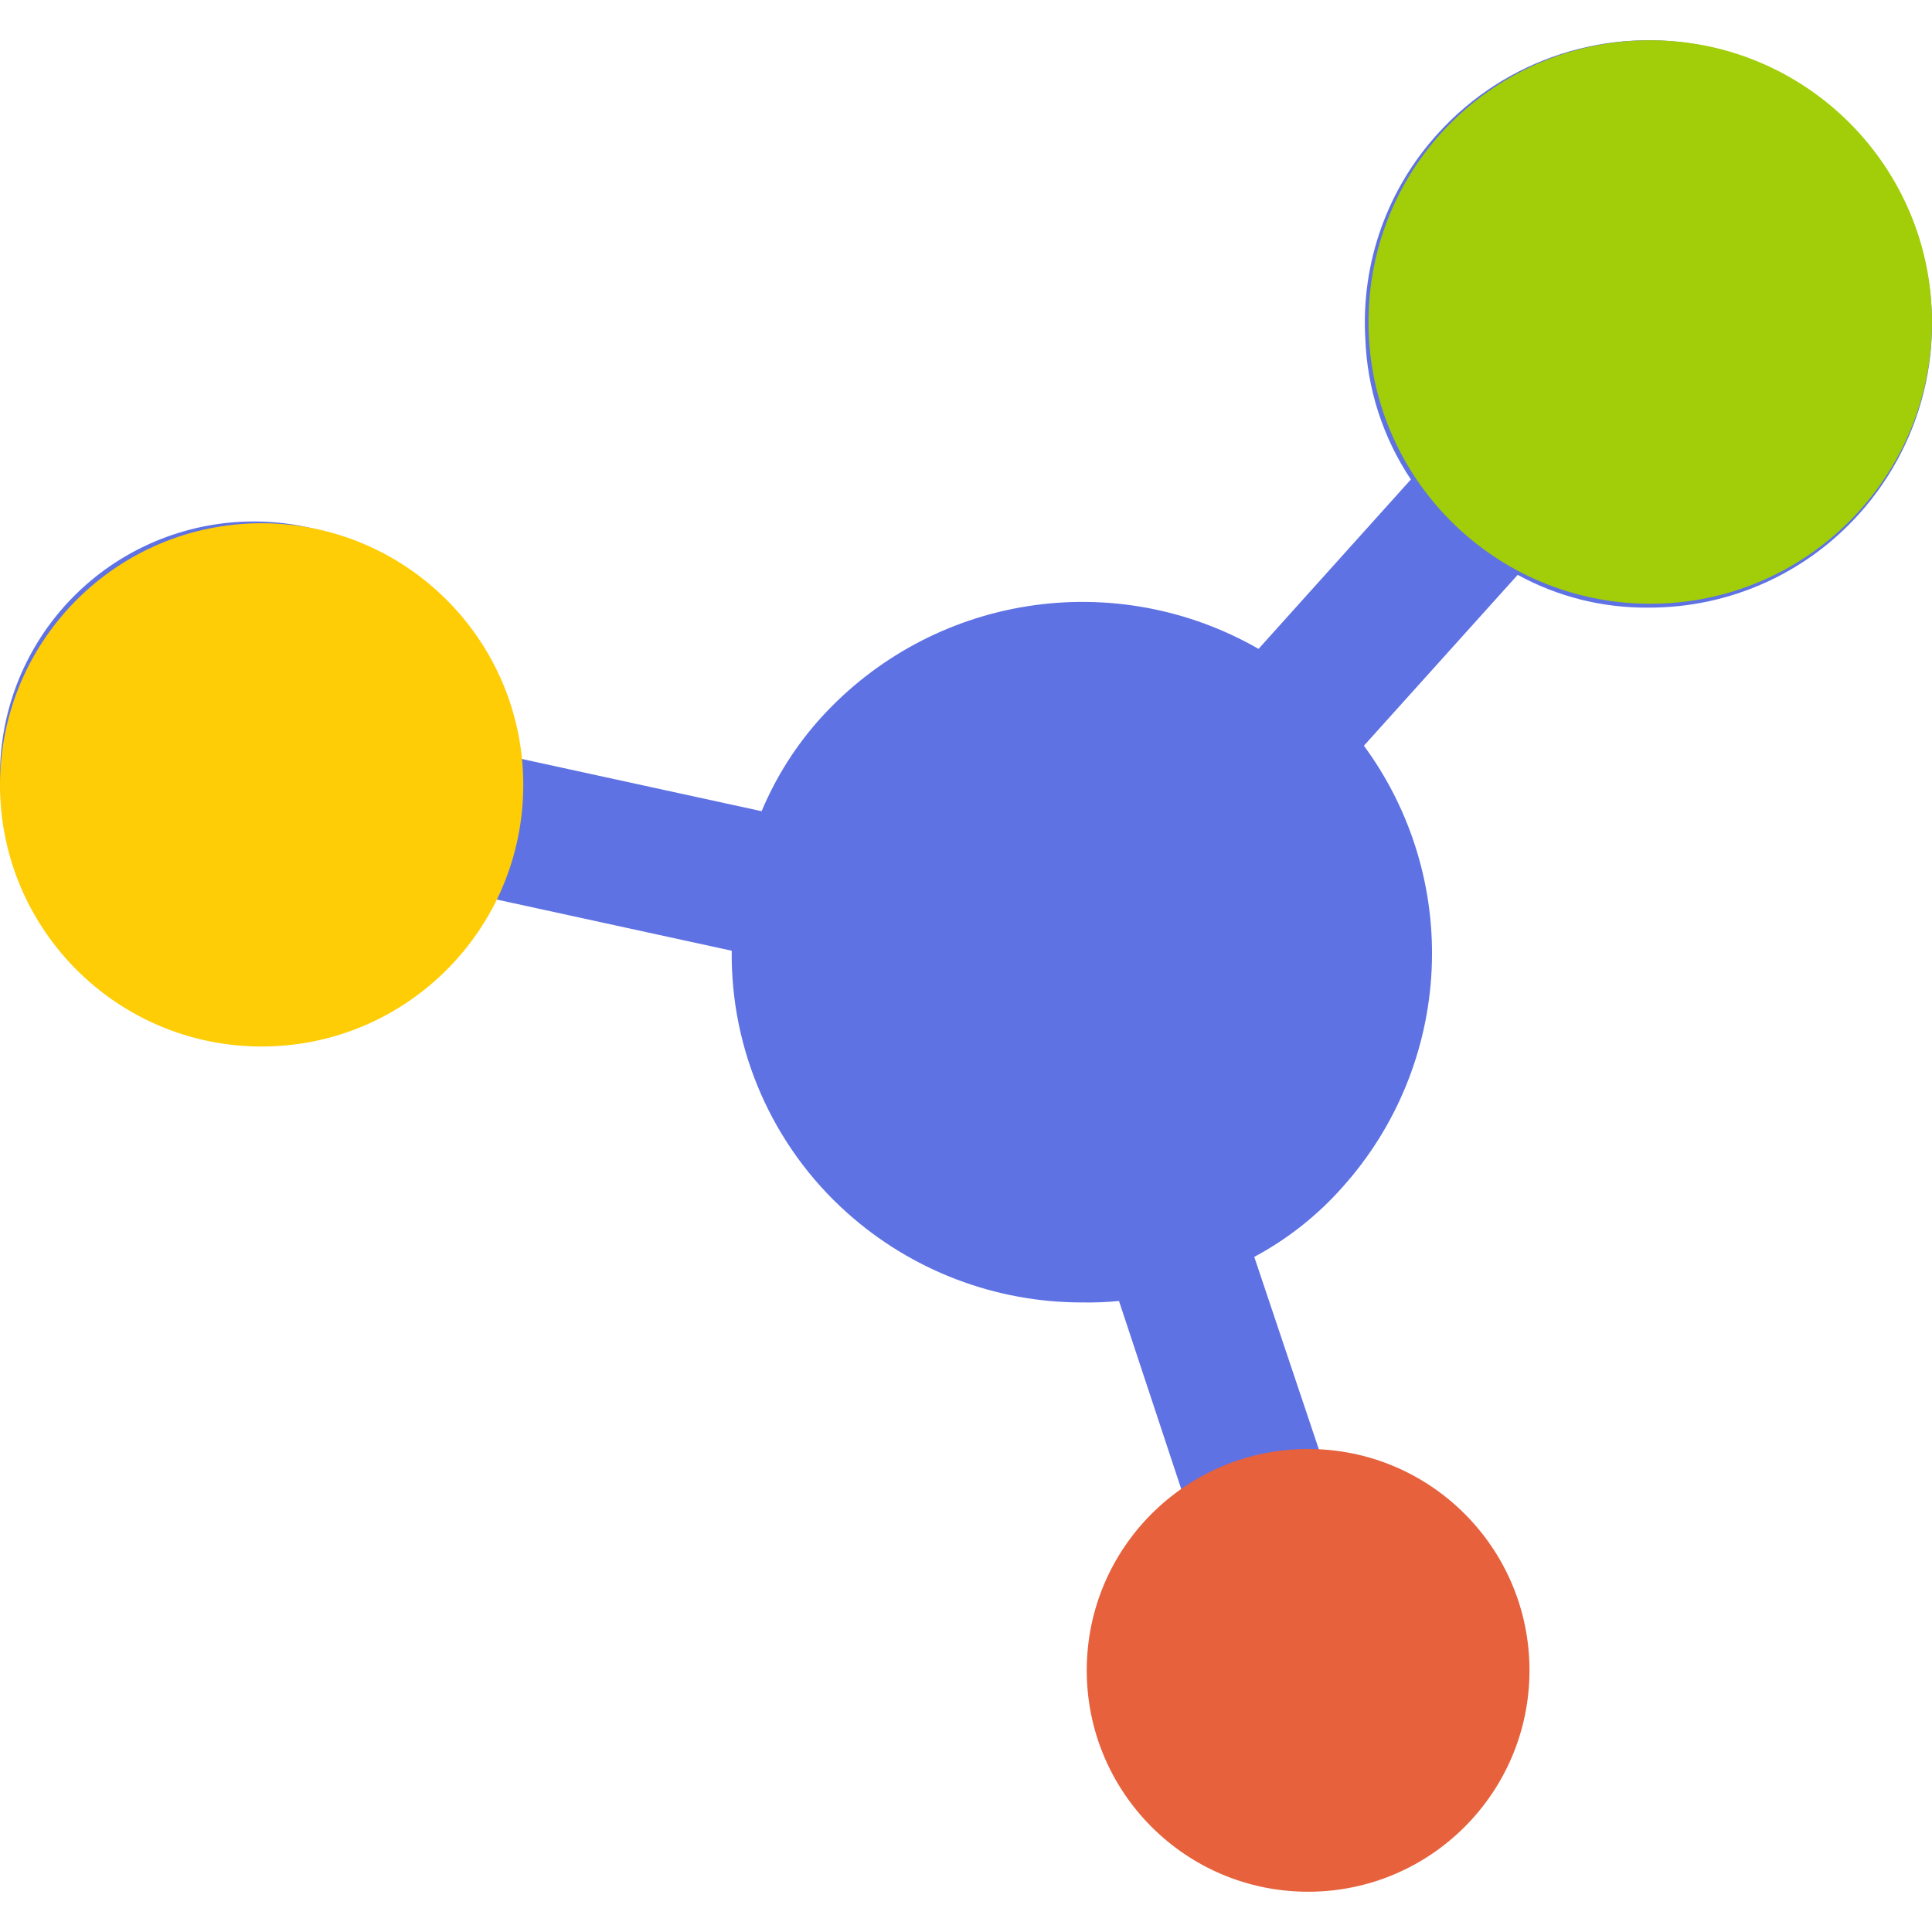 <svg width="64" height="64" viewBox="0 0 64 64" fill="none" xmlns="http://www.w3.org/2000/svg">
<path d="M61.594 17.015C59.819 19.002 57.279 20.135 54.614 20.128C53.098 20.144 51.604 19.77 50.275 19.043L45.181 24.703H45.181C46.761 26.85 47.553 29.477 47.424 32.139C47.295 34.803 46.253 37.34 44.473 39.324C43.643 40.262 42.653 41.045 41.549 41.636L43.86 48.522C45.26 48.584 46.608 49.074 47.721 49.926C48.834 50.778 49.66 51.951 50.086 53.286C50.31 53.971 50.422 54.687 50.416 55.408C50.414 56.851 49.956 58.256 49.11 59.425C48.263 60.593 47.07 61.465 45.7 61.917C45.015 62.141 44.298 62.252 43.577 62.246C42.478 62.255 41.394 61.996 40.417 61.492C38.805 60.65 37.587 59.211 37.021 57.483C36.587 56.139 36.576 54.696 36.989 53.346C37.402 51.996 38.22 50.806 39.332 49.936L37.068 43.097C36.661 43.137 36.252 43.152 35.842 43.145C32.97 43.147 30.199 42.089 28.059 40.173C25.594 37.967 24.201 34.803 24.239 31.494L15.796 29.655L15.797 29.655C15.127 30.899 14.153 31.954 12.967 32.721C11.624 33.61 10.049 34.086 8.439 34.088C7.836 34.095 7.234 34.032 6.647 33.9C4.603 33.462 2.795 32.279 1.577 30.582C0.358 28.883 -0.184 26.792 0.055 24.716C0.295 22.64 1.299 20.727 2.872 19.352C4.446 17.976 6.476 17.236 8.565 17.276C10.655 17.315 12.654 18.132 14.175 19.566C15.695 21 16.626 22.949 16.787 25.033L25.23 26.872C25.708 25.729 26.378 24.676 27.211 23.759C29.006 21.789 31.419 20.491 34.053 20.079C36.685 19.668 39.38 20.167 41.691 21.495L46.737 15.883C45.811 14.496 45.288 12.88 45.228 11.213C45.083 8.718 45.95 6.269 47.634 4.421C49.885 1.936 53.291 0.84 56.569 1.542C59.848 2.245 62.504 4.641 63.54 7.83C64.576 11.02 63.834 14.519 61.594 17.015L61.594 17.015Z" fill="#5E72E4"/>
<circle cx="54.666" cy="10.667" r="9.333" fill="#A1CE08"/>
<circle cx="8.667" cy="26" r="8.667" fill="#FECD06"/>
<circle cx="43.333" cy="55.333" r="7.333" fill="#E6613C"/>
</svg>
